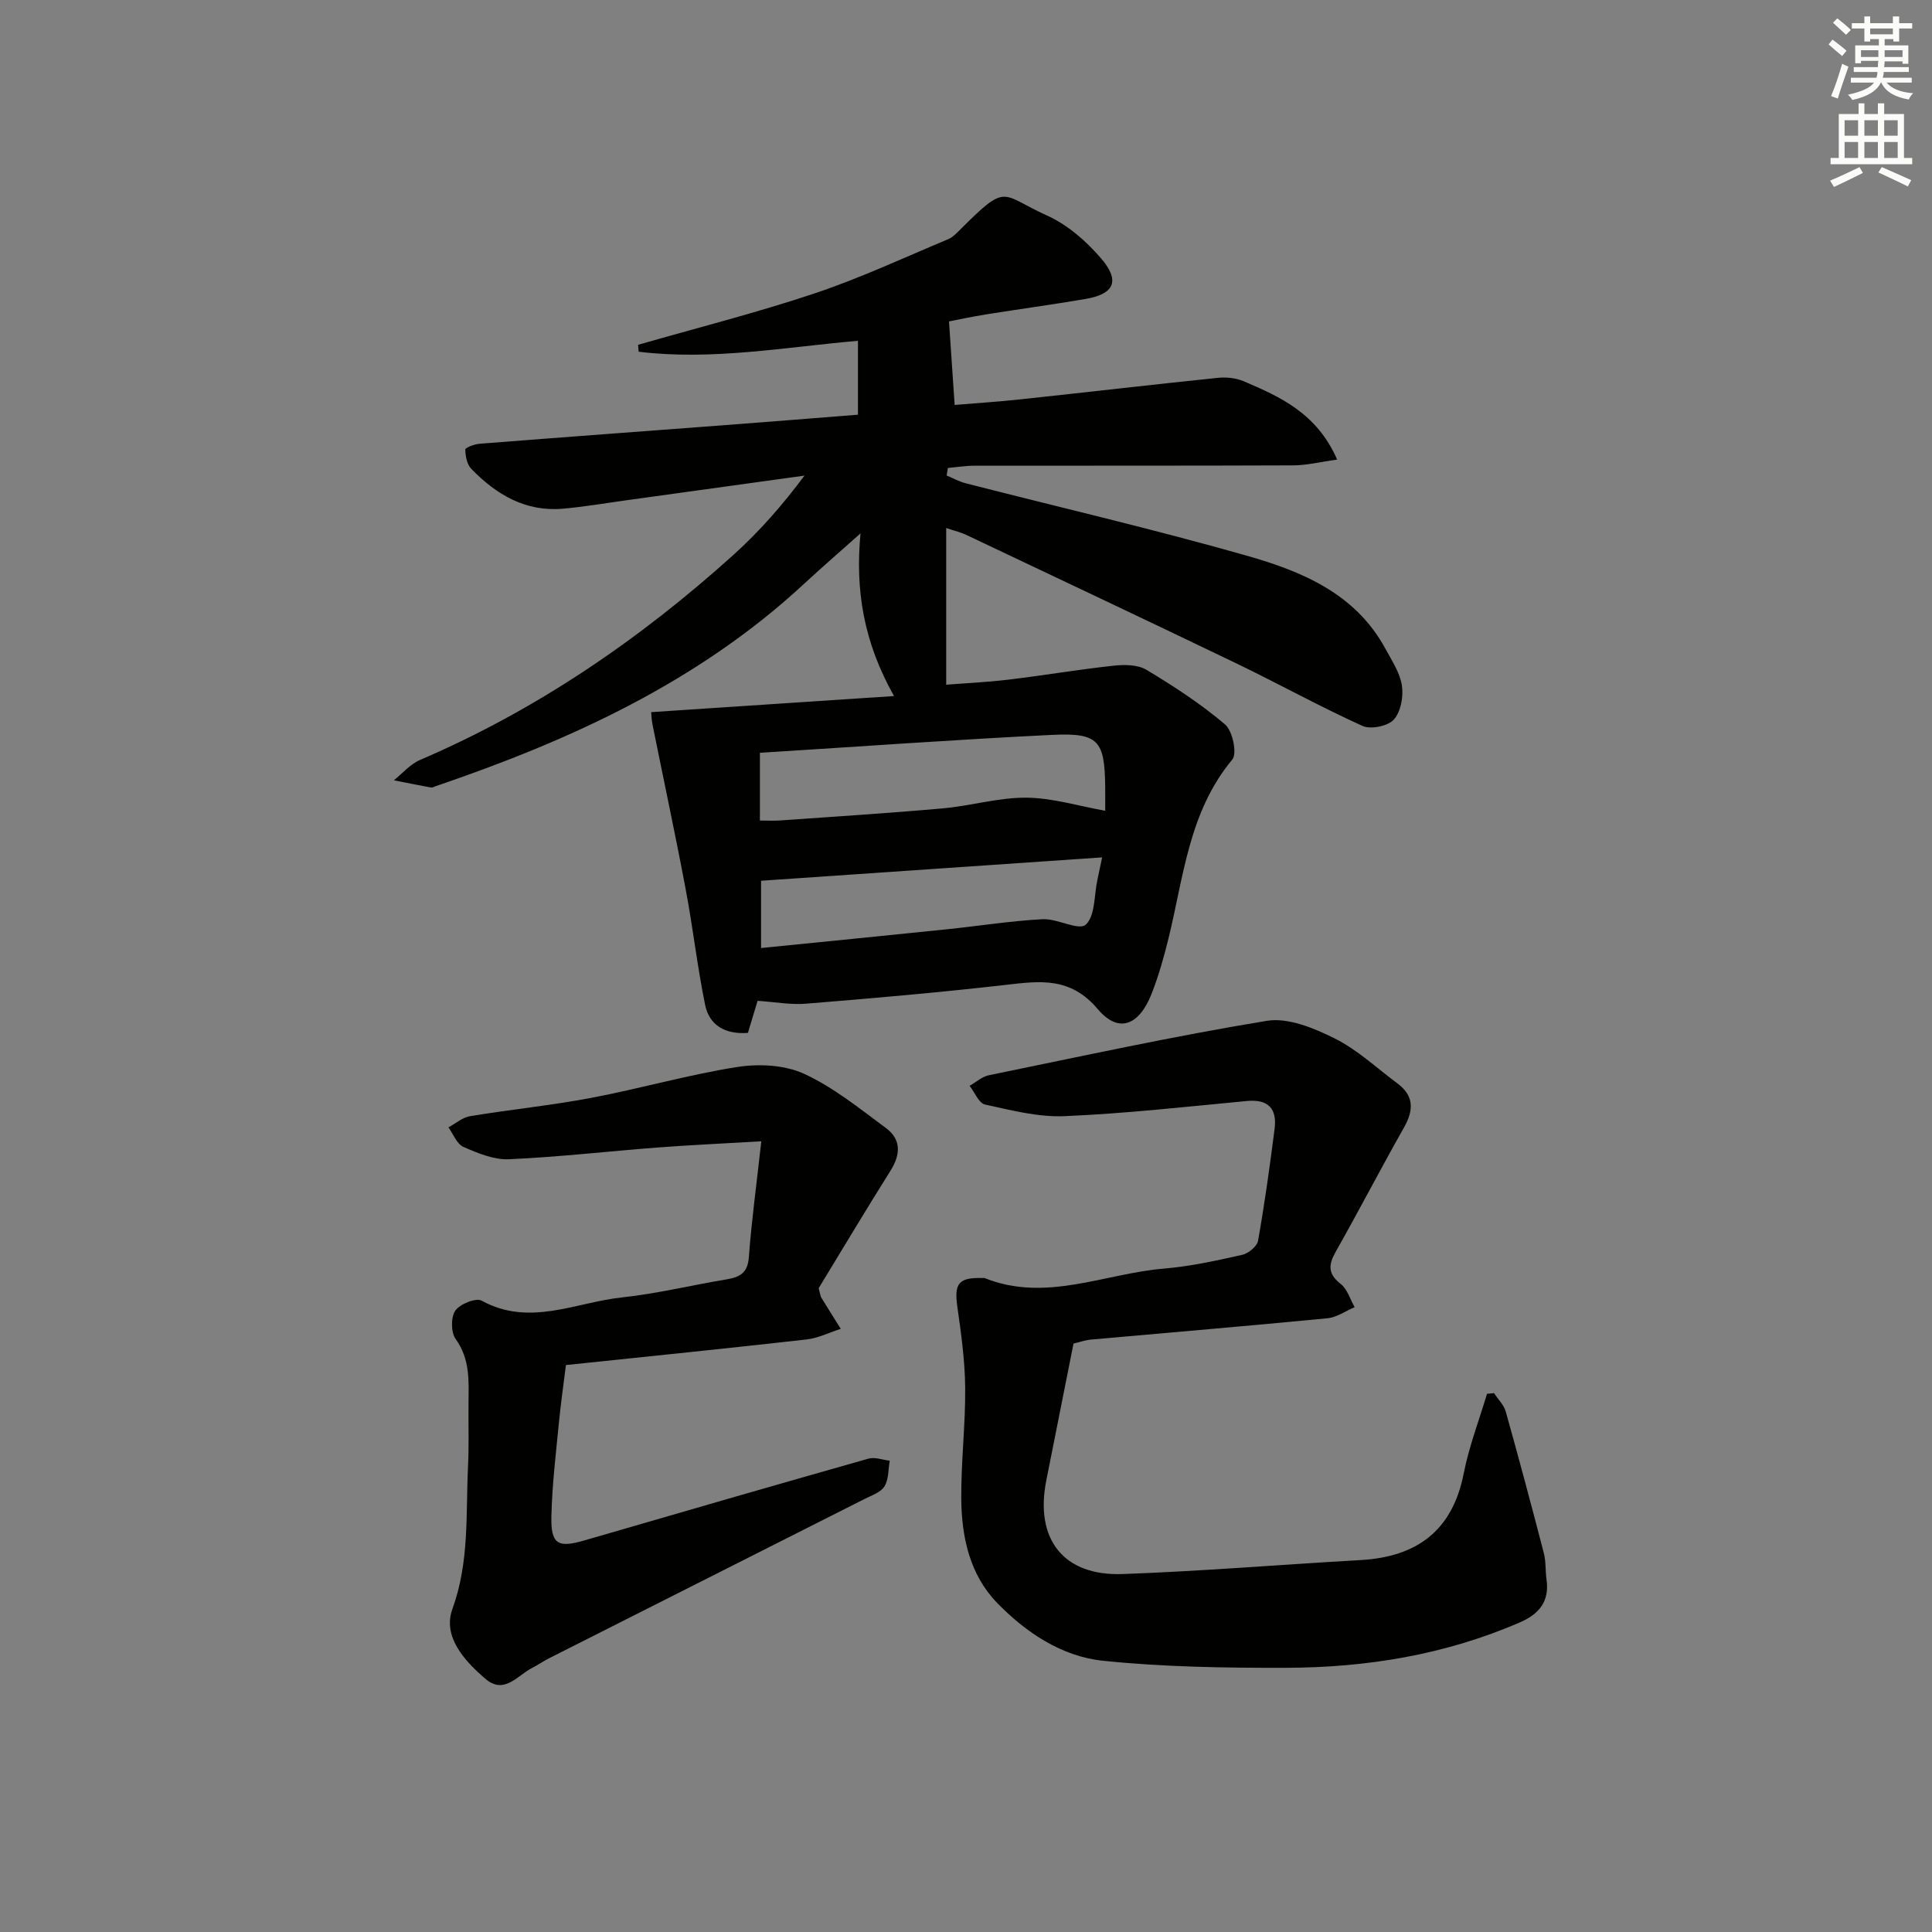 <svg enable-background="new 0 0 400 400" viewBox="0 0 400 400" xmlns="http://www.w3.org/2000/svg"><rect x="0" y="0" width="400" height="400" fill="#808080" stroke="none"/><g fill="#010100"><path d="m156.85 207.21c-.79 2.62-1.4 4.63-2 6.64-4.74.34-8-1.57-8.87-5.83-1.62-7.94-2.52-16.02-4.03-23.98-2.14-11.36-4.57-22.66-6.85-34-.22-1.1-.25-2.24-.28-2.6 16.45-1.09 32.66-2.16 50.28-3.33-6.32-11.22-8.05-21.95-6.94-33.68-3.89 3.47-7.84 6.89-11.67 10.43-21.94 20.35-48.42 32.42-76.31 41.92-.31.11-.66.32-.95.27-2.57-.47-5.13-1-7.69-1.5 1.79-1.42 3.37-3.33 5.4-4.2 24.12-10.34 45.46-24.94 64.87-42.43 5.38-4.85 10.19-10.33 14.75-16.45-12.23 1.69-24.46 3.39-36.69 5.08-4.44.61-8.87 1.38-13.33 1.77-7.76.68-13.82-2.94-18.98-8.27-.89-.91-1.19-2.62-1.23-3.98-.01-.38 1.86-1.1 2.9-1.19 17.56-1.38 35.13-2.67 52.69-4 8.45-.64 16.9-1.33 25.71-2.02 0-5.16 0-10.22 0-15.3-15.2 1.32-30.24 4.11-45.4 2.26-.04-.48-.08-.95-.12-1.43 12.2-3.51 24.53-6.63 36.56-10.65 9.41-3.15 18.46-7.38 27.64-11.22 1.02-.43 1.87-1.37 2.69-2.19 9.67-9.64 8.13-7.05 17.79-2.7 4.22 1.9 8.12 5.3 11.17 8.86 4.02 4.68 2.73 7.4-3.23 8.41-6.88 1.17-13.79 2.11-20.68 3.21-2.92.47-5.81 1.1-7.57 1.44.4 5.95.76 11.32 1.17 17.29 4.4-.37 9.12-.67 13.82-1.18 13.55-1.45 27.08-3.03 40.63-4.43 1.76-.18 3.76.01 5.36.69 7.6 3.24 15.18 6.63 19.38 16.23-3.53.49-6.3 1.19-9.07 1.2-21.99.09-43.99.04-65.98.07-1.85 0-3.7.3-5.54.47-.09.52-.17 1.04-.26 1.56 1.3.54 2.57 1.25 3.92 1.6 19.43 4.98 38.98 9.52 58.26 15.01 11.39 3.24 22.46 7.84 28.64 19.21 1.34 2.47 3.03 5 3.44 7.67.35 2.29-.23 5.45-1.68 7.05-1.24 1.36-4.79 2.08-6.5 1.3-8.92-4.05-17.51-8.81-26.34-13.06-18.55-8.93-37.17-17.71-55.77-26.53-1-.47-2.1-.72-4.06-1.38v32.44c3.92-.31 8.47-.51 12.99-1.06 7.25-.87 14.45-2.1 21.71-2.88 2.22-.24 4.96-.22 6.75.85 5.66 3.4 11.26 7.05 16.28 11.31 1.56 1.32 2.55 6.03 1.5 7.28-9.02 10.84-10.07 24.32-13.23 37.13-.95 3.86-2.04 7.73-3.5 11.42-2.57 6.5-6.8 8.21-11.1 3.14-5.72-6.77-12-5.85-19.18-5.03-13.7 1.57-27.45 2.76-41.2 3.88-3.23.27-6.55-.36-10.07-.59zm.48-51.35v14.02c1.55 0 2.85.08 4.13-.01 11.27-.8 22.55-1.51 33.8-2.51 5.78-.52 11.51-2.26 17.25-2.21 5.39.05 10.78 1.72 16.31 2.71 0-1.28.02-3.11 0-4.93-.1-9.62-1.38-11.25-11.03-10.78-20.07.98-40.11 2.44-60.46 3.71zm70.85 21.65c-24.01 1.65-47.26 3.24-70.61 4.84v13.93c13.15-1.32 25.85-2.58 38.55-3.89 6.59-.68 13.15-1.73 19.75-2.08 3.04-.16 7.48 2.43 8.91 1.14 1.98-1.78 1.72-6.05 2.42-9.26.23-1.12.46-2.24.98-4.68z"/><path d="m222.26 278.17c-1.9 9.55-3.78 18.96-5.64 28.36-2.4 12.11 3.52 19.8 15.8 19.36 16.42-.59 32.82-1.96 49.23-2.89 11.67-.66 19.06-6.03 21.4-17.96 1.1-5.59 3.18-10.98 4.82-16.47.49-.04.97-.08 1.46-.13.83 1.27 2.04 2.44 2.43 3.84 2.73 9.74 5.34 19.51 7.88 29.3.45 1.74.29 3.63.55 5.44.65 4.52-1.53 7.15-5.5 8.87-15.5 6.73-31.83 9.38-48.56 9.41-12.58.03-25.22-.17-37.72-1.45-8.59-.88-16-5.85-21.97-11.99-5.68-5.84-7.37-13.69-7.42-21.63-.05-7.64.88-15.29.81-22.93-.05-5.61-.84-11.23-1.63-16.8-.67-4.76.27-6.04 5.18-5.9.17 0 .35-.04.5.02 12.68 5.08 24.81-.96 37.17-1.98 5.43-.45 10.81-1.65 16.14-2.84 1.29-.29 3.07-1.76 3.28-2.92 1.36-7.68 2.43-15.41 3.42-23.15.53-4.15-1.25-6.2-5.74-5.78-12.58 1.19-25.15 2.6-37.76 3.14-5.46.23-11.04-1.23-16.46-2.41-1.28-.28-2.13-2.53-3.18-3.87 1.32-.75 2.56-1.9 3.97-2.19 19.16-3.92 38.29-8.11 57.58-11.27 4.4-.72 9.75 1.51 14.04 3.65 4.7 2.34 8.68 6.12 12.96 9.29 3.49 2.59 3.41 5.56 1.38 9.15-4.82 8.51-9.31 17.2-14.13 25.71-1.54 2.73-1.65 4.59 1.04 6.69 1.37 1.07 1.94 3.16 2.87 4.79-1.86.79-3.68 2.11-5.6 2.3-16.38 1.59-32.77 2.96-49.16 4.43-1.12.13-2.22.53-3.44.81z"/><path d="m157.62 236.29c-8.1.48-14.81.78-21.5 1.29-10.26.79-20.5 1.97-30.77 2.43-3.11.14-6.44-1.26-9.41-2.56-1.36-.6-2.09-2.65-3.1-4.04 1.49-.8 2.91-2.06 4.49-2.32 8.35-1.38 16.79-2.22 25.09-3.79 10.1-1.91 20.02-4.78 30.16-6.38 4.49-.71 9.83-.46 13.86 1.38 6.1 2.8 11.52 7.21 16.99 11.25 3.16 2.34 3.06 5.46.95 8.81-5.19 8.26-10.18 16.63-14.88 24.34.35 1.33.36 1.68.53 1.94 1.33 2.17 2.69 4.32 4.04 6.48-2.36.76-4.67 1.93-7.08 2.2-16.33 1.85-32.68 3.5-49.82 5.3-.47 3.83-1.06 7.85-1.45 11.89-.62 6.45-1.41 12.9-1.56 19.37-.14 5.88 1.34 6.65 6.86 5.04 19.59-5.7 39.18-11.37 58.81-16.93 1.31-.37 2.91.27 4.38.43-.32 1.81-.2 3.89-1.1 5.33-.78 1.25-2.67 1.86-4.14 2.61-21.78 11.01-43.58 21.99-65.36 33-1.18.6-2.28 1.38-3.46 1.98-3.03 1.54-5.74 5.58-9.63 2.26-4.38-3.75-8.93-8.76-6.85-14.49 3.55-9.77 2.75-19.64 3.23-29.53.21-4.32.06-8.66.1-12.99.04-4.62.36-9.16-2.65-13.34-.99-1.37-1.03-4.52-.09-5.89.94-1.38 4.28-2.72 5.46-2.07 9.92 5.45 19.47.34 29.09-.68 7.24-.77 14.37-2.53 21.56-3.72 2.74-.46 4.43-1.27 4.67-4.59.56-7.54 1.59-15.05 2.58-24.01z"/></g><path d="m378.6 9.2.8-1c.9.7 1.9 1.4 2.9 2.3l-.9 1.1c-1.1-.9-2-1.7-2.8-2.4zm.5 10.7c.9-2.1 1.6-4.3 2.3-6.7.4.2.8.4 1.3.6-.7 2.1-1.5 4.2-2.2 6.6zm.4-15.2.9-.9c1 .8 2 1.6 2.8 2.4l-1 1c-1-.9-1.9-1.8-2.7-2.5zm12.5-1.3h1.2v1.4h2.7v1.1h-2.7v2.7h-1.2v-.5h-1.8v1.3h4.9v3.8h-1.2v-.5h-3.7c0 .4-.1.9-.1 1.2h5.1v1h-5.2c0 .5-.1.9-.2 1.2h6v1h-5.2c1.1 1.3 2.9 2 5.5 2.2-.4.4-.7.8-.9 1.3-2.9-.5-4.8-1.6-5.7-3.5h-.1c-.8 1.7-2.7 2.9-5.9 3.6-.2-.4-.6-.8-.9-1.1 2.8-.6 4.6-1.4 5.4-2.5h-4.8v-1h5.3c.1-.3.2-.7.2-1.2h-4.9v-1h5c0-.4 0-.8.1-1.3h-3.6v.5h-1.2v-3.7h4.9v-1.3h-1.8v.5h-1.2v-2.7h-2.6v-1.1h2.6v-1.4h1.2v1.4h4.7v-1.4zm-6.7 8.4h3.6c0-.4 0-.9 0-1.4h-3.6zm1.9-4.7h4.7v-1.2h-4.7zm6.7 3.3h-3.7v1.4h3.7z" fill="#fbfcfa"/><path d="m384.7 21.4h1.3v2.2h2.8v-2.2h1.3v2.2h4.1v9.1h1.7v1.3h-16.9v-1.3h1.7v-9.1h4.1v-2.2zm.3 13.2.7 1.2c-1.8.9-3.8 1.9-6 2.9-.2-.4-.5-.8-.8-1.3 2.4-1 4.4-2 6.1-2.8zm-3.1-6.5h2.8v-3.2h-2.8zm0 4.6h2.8v-3.3h-2.8zm4.1-4.6h2.8v-3.2h-2.8zm0 4.6h2.8v-3.3h-2.8v3.2zm3.6 1.9c2.1.9 4.1 1.8 6.1 2.7l-.7 1.3c-2.2-1.1-4.2-2-6.1-2.9zm3.3-9.7h-2.8v3.2h2.8zm-2.8 7.8h2.8v-3.3h-2.8z" fill="#fbfcfa"/></svg>